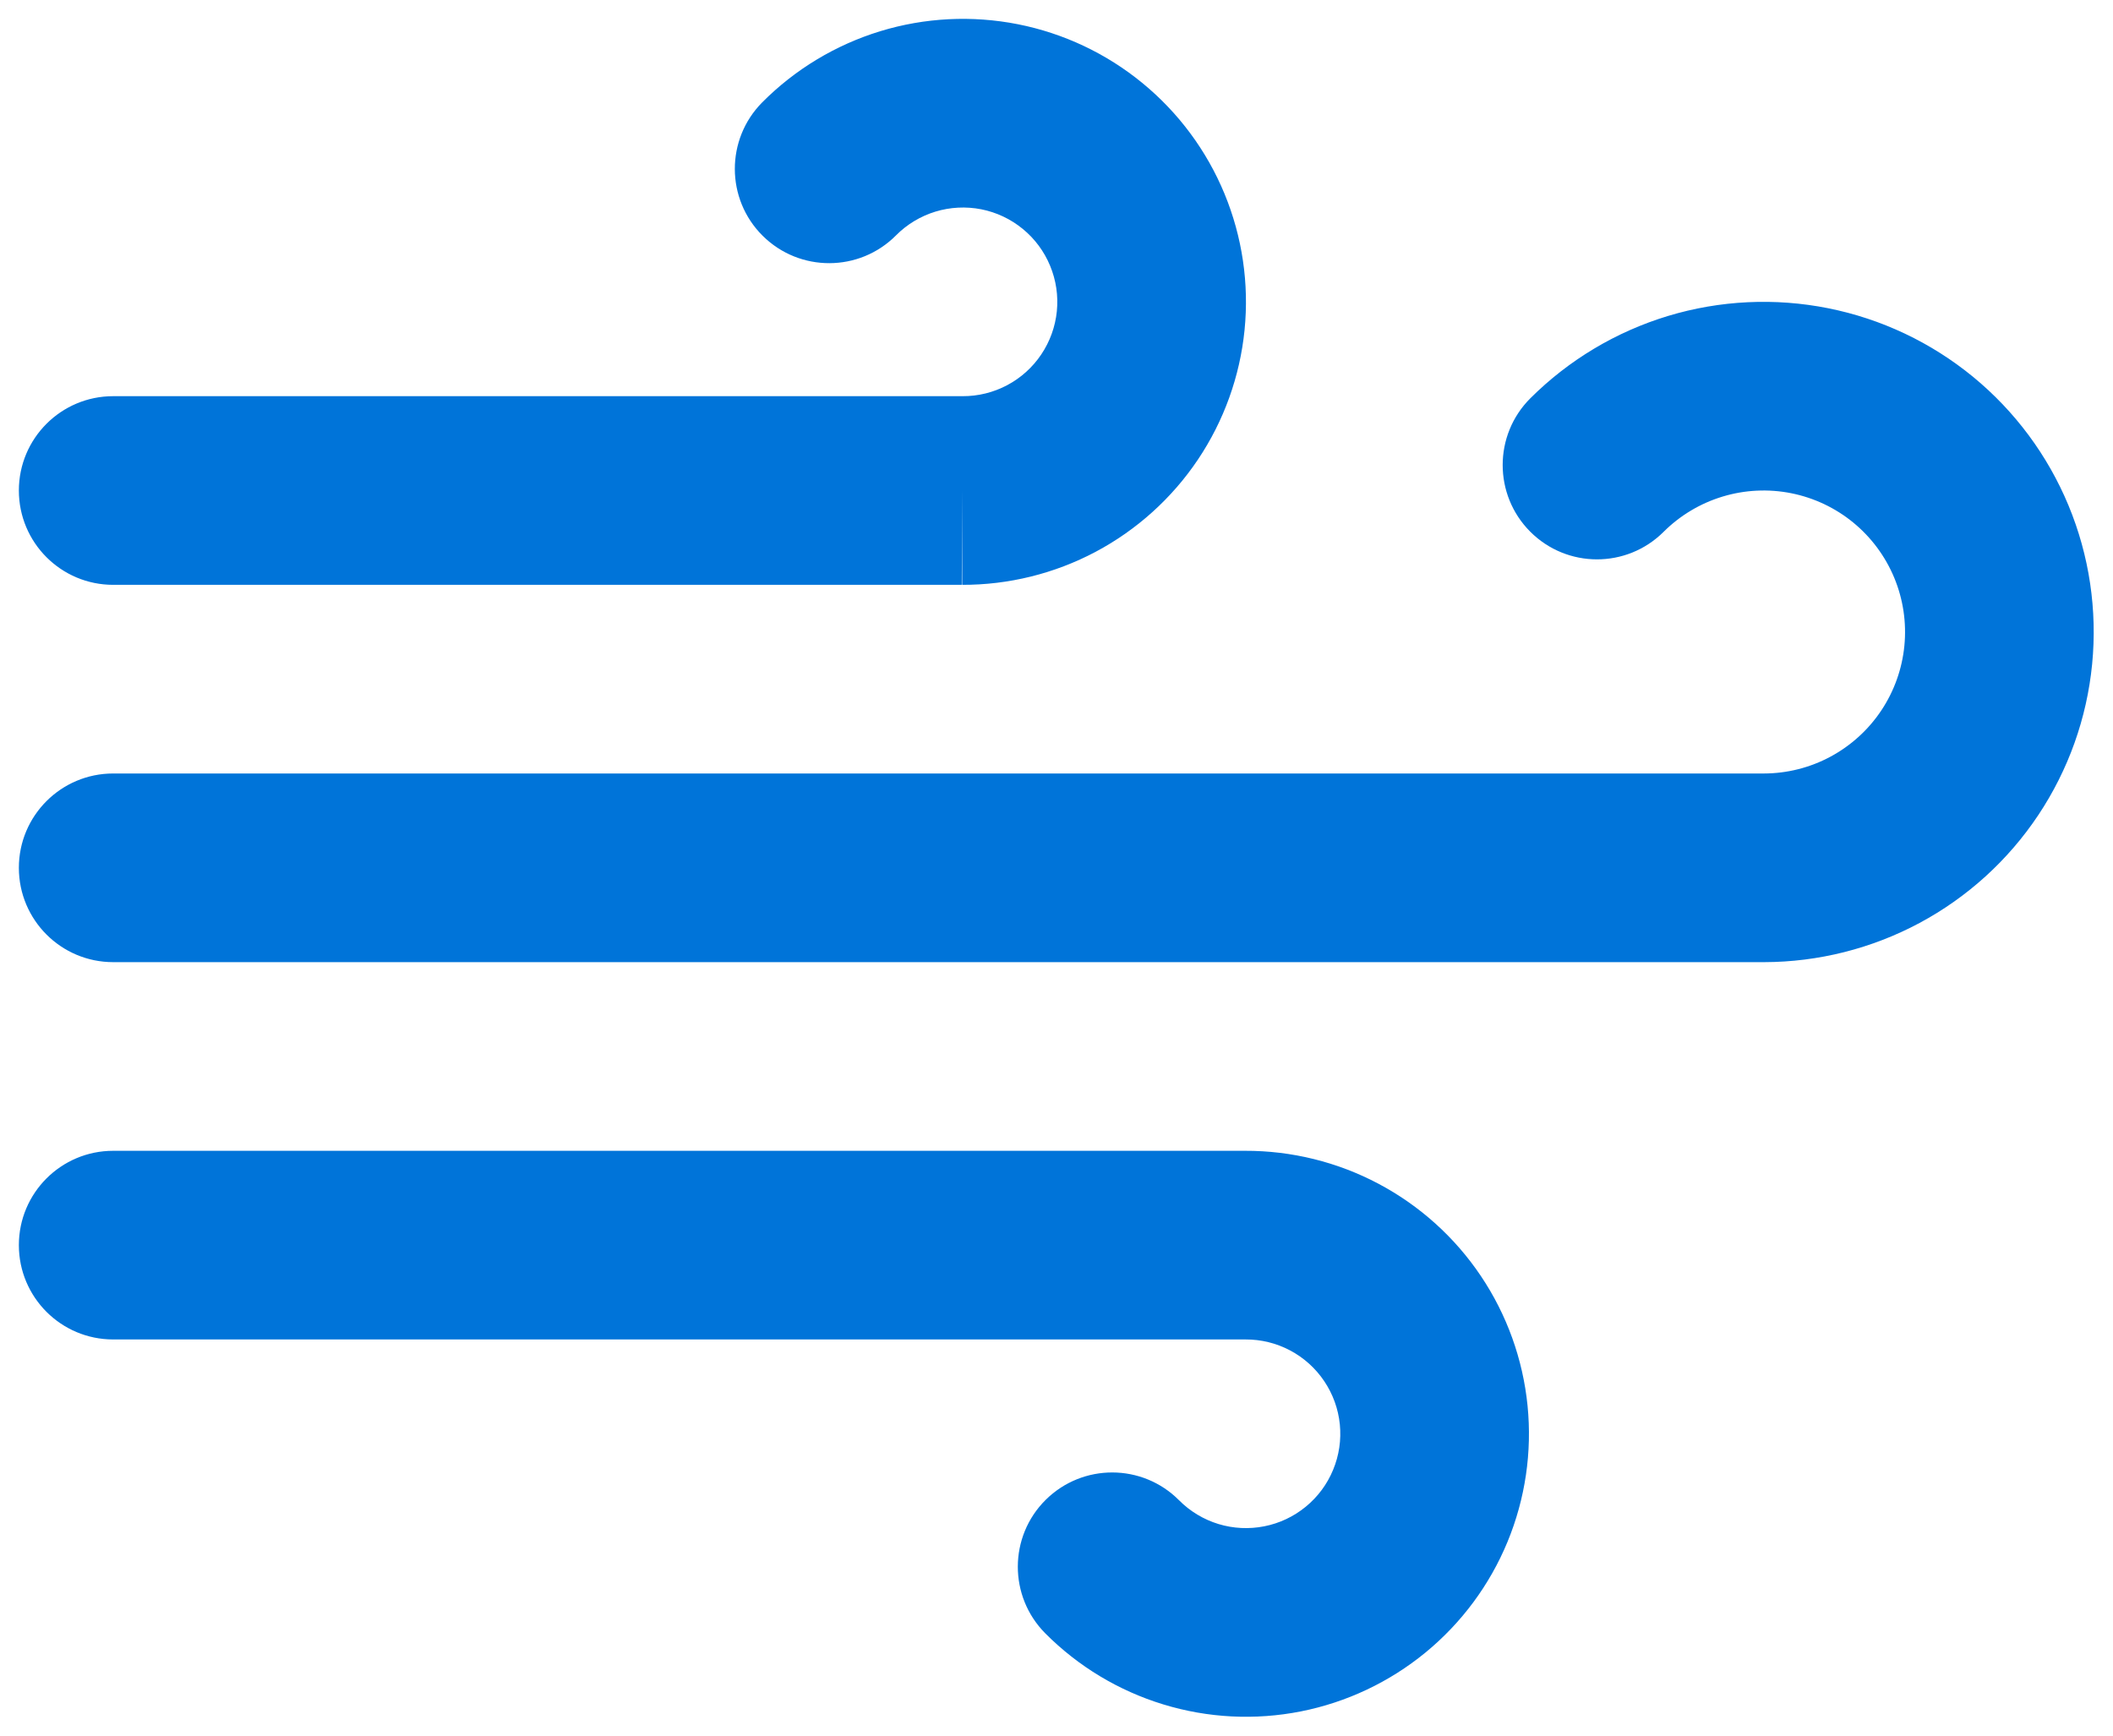 <svg width="56" height="46" viewBox="0 0 56 46" fill="none" xmlns="http://www.w3.org/2000/svg">
<path fill-rule="evenodd" clip-rule="evenodd" d="M26.006 5.547C25.602 5.468 25.184 5.489 24.79 5.609C24.396 5.73 24.038 5.945 23.748 6.237C22.775 7.217 21.192 7.221 20.212 6.248C19.233 5.275 19.229 3.692 20.202 2.712C21.073 1.836 22.147 1.189 23.329 0.827C24.511 0.466 25.763 0.403 26.976 0.642C28.188 0.882 29.322 1.417 30.277 2.201C31.233 2.985 31.98 3.992 32.452 5.134C32.924 6.276 33.107 7.517 32.984 8.746C32.861 9.976 32.436 11.156 31.747 12.182C31.058 13.207 30.126 14.047 29.035 14.626C27.945 15.204 26.729 15.504 25.495 15.5C25.494 15.5 25.491 15.5 25.489 15.5L25.5 13V15.5H25.495H3C1.619 15.5 0.5 14.381 0.5 13C0.5 11.619 1.619 10.5 3 10.5H25.511C25.922 10.502 26.328 10.402 26.692 10.209C27.056 10.016 27.367 9.736 27.596 9.394C27.826 9.052 27.968 8.659 28.009 8.249C28.05 7.839 27.989 7.425 27.831 7.045C27.674 6.664 27.425 6.328 27.106 6.067C26.788 5.806 26.41 5.627 26.006 5.547ZM47.472 13.072C46.868 12.952 46.243 12.982 45.653 13.161C45.064 13.339 44.527 13.66 44.09 14.095C43.113 15.07 41.53 15.068 40.555 14.091C39.58 13.113 39.582 11.53 40.559 10.555C41.577 9.54 42.83 8.791 44.206 8.374C45.583 7.958 47.04 7.888 48.45 8.169C49.86 8.45 51.179 9.075 52.291 9.987C53.402 10.899 54.271 12.071 54.822 13.399C55.373 14.728 55.587 16.171 55.447 17.602C55.307 19.033 54.817 20.407 54.019 21.604C53.222 22.8 52.142 23.781 50.874 24.461C49.607 25.14 48.192 25.497 46.755 25.5L46.75 25.5H3C1.619 25.5 0.5 24.381 0.5 23C0.5 21.619 1.619 20.5 3 20.5H46.747C47.363 20.499 47.969 20.346 48.511 20.055C49.054 19.763 49.517 19.343 49.859 18.83C50.201 18.317 50.411 17.728 50.471 17.115C50.531 16.502 50.439 15.883 50.203 15.314C49.967 14.745 49.594 14.242 49.118 13.851C48.642 13.46 48.077 13.193 47.472 13.072ZM32.995 30.5C34.229 30.496 35.445 30.796 36.535 31.374C37.626 31.953 38.558 32.792 39.247 33.818C39.936 34.844 40.361 36.024 40.484 37.254C40.607 38.483 40.424 39.724 39.952 40.866C39.48 42.008 38.733 43.015 37.777 43.799C36.822 44.582 35.688 45.118 34.475 45.358C33.263 45.597 32.011 45.534 30.829 45.172C29.647 44.811 28.573 44.164 27.702 43.288C26.729 42.308 26.733 40.725 27.712 39.752C28.692 38.779 30.275 38.783 31.248 39.762C31.538 40.054 31.896 40.27 32.29 40.391C32.684 40.511 33.102 40.532 33.506 40.452C33.91 40.373 34.288 40.194 34.606 39.933C34.925 39.672 35.174 39.336 35.331 38.955C35.489 38.575 35.55 38.161 35.509 37.751C35.468 37.341 35.326 36.948 35.096 36.606C34.867 36.264 34.556 35.984 34.192 35.791C33.828 35.598 33.422 35.498 33.011 35.5L33 35.5H3C1.619 35.5 0.5 34.381 0.5 33C0.5 31.619 1.619 30.5 3 30.5H32.995Z" fill="#0074D9"/>
</svg>
